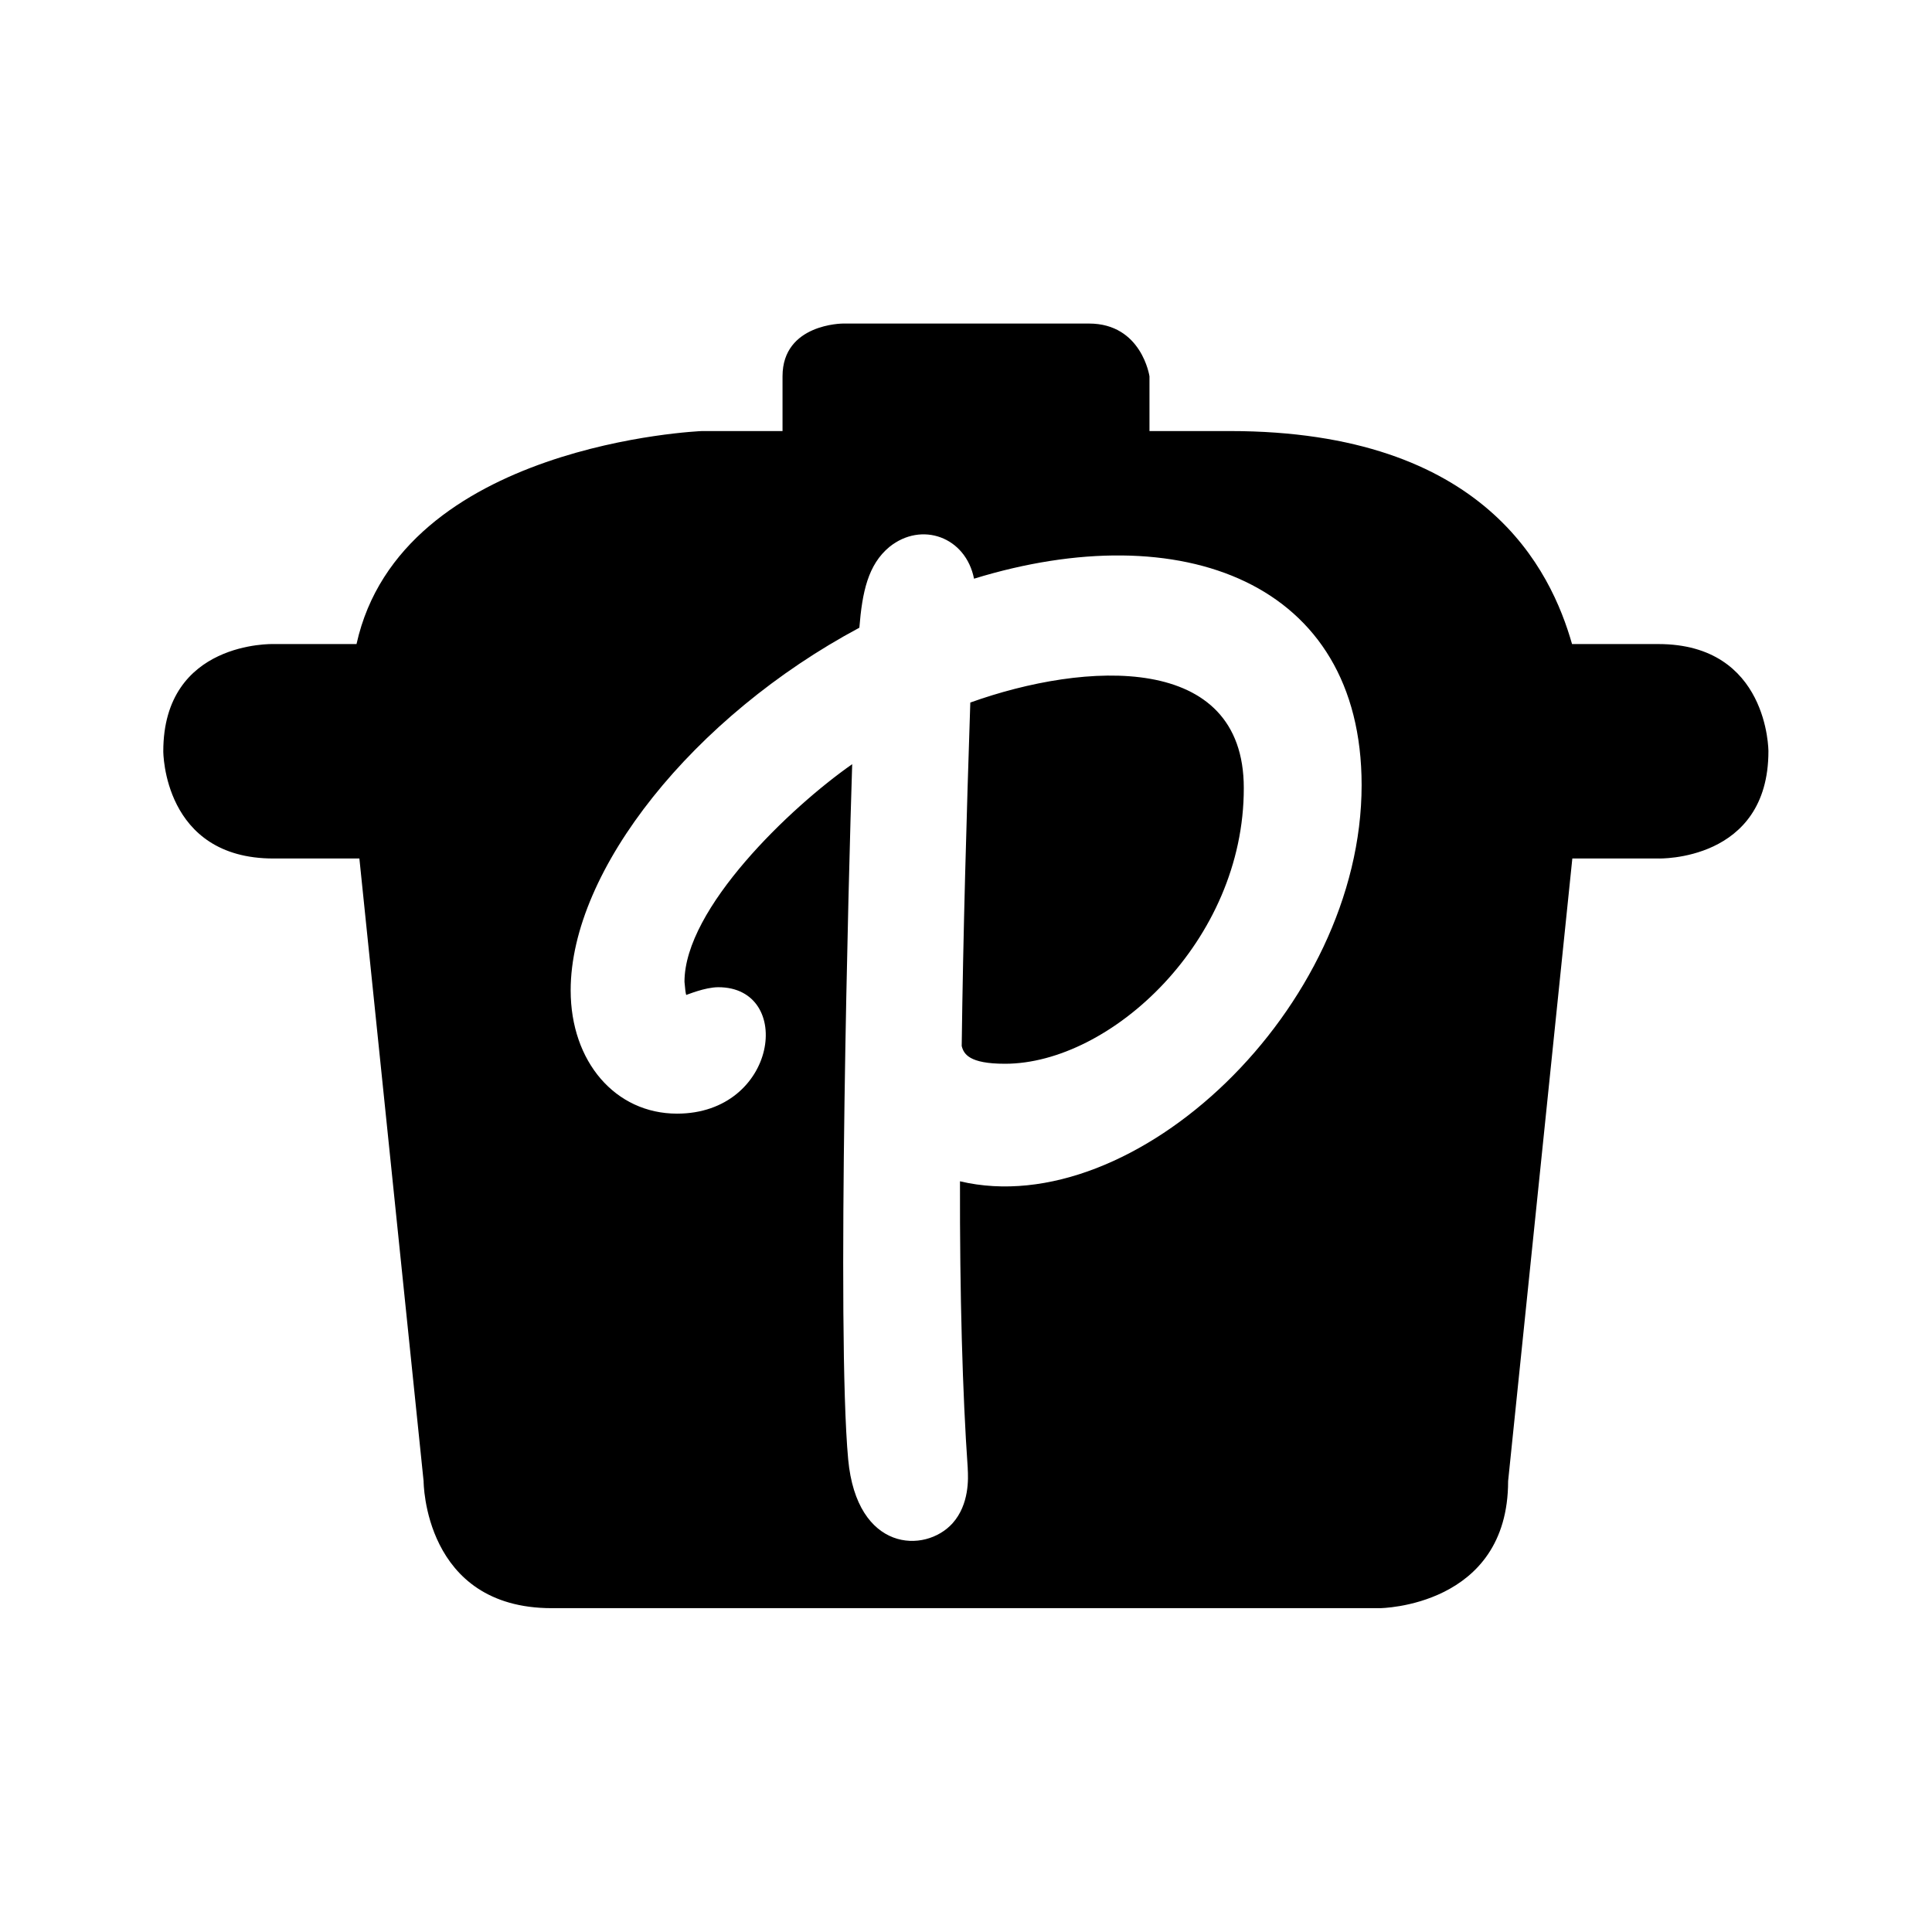 <svg xmlns="http://www.w3.org/2000/svg" width="100%" height="100%" viewBox="0 0 673.92 673.92"><path d="M433.86 274.86c0-47.4-55.2-44.2-95.4-29.8-1.3 39.4-2.5 80.7-3 119.8 0.7 2.8 2.6 6.2 15.1 6.2 36.8 0 83.4-42.8 83.3-96.2z m-194.5 72.2c0.2 0 6.5-2.7 11.2-2.7 26.6 0 20.7 44.1-14.4 44.1-21.5 0-37.1-18.1-37.1-43 0-42 42.9-95.6 100.7-126.5 1-12.4 3-22 10.5-28.2 11.2-9 26.6-3.5 29.5 11.1 72.2-22.2 135.2 1 135.2 72 0 77.9-79.3 152.6-140.1 138.2-0.1 39.4 0.9 74.4 2.7 100v0.2c0.2 3.4 0.6 12.5-5.3 19.1-9.6 10.6-33.4 10-36.4-22.3-4.1-44.4 0.2-206.1 1.4-242.5-21.5 15-58.5 50.3-58.5 75.9 0.2 2.5 0.4 4 0.6 4.6zM56.96 262.06s-0.1 37.4 38.4 37.4h30l22.4 217.2s0 44.3 44.7 44.3h288.9s44.7-0.4 44.7-44.3l22.4-217.2h30s38.4 1.2 38.4-37.4c0 0 0.1-37.4-38.4-37.4h-30.1c-7.3-25.6-30.2-74.3-119.4-74.3h-28V131.26s-2.7-18.4-21.1-18.4h-85.8s-21.1 0-21.1 18.4v19.1h-28.1s-105 4.2-120.5 74.3h-29S56.96 223.46 56.96 262.06z" /></svg>